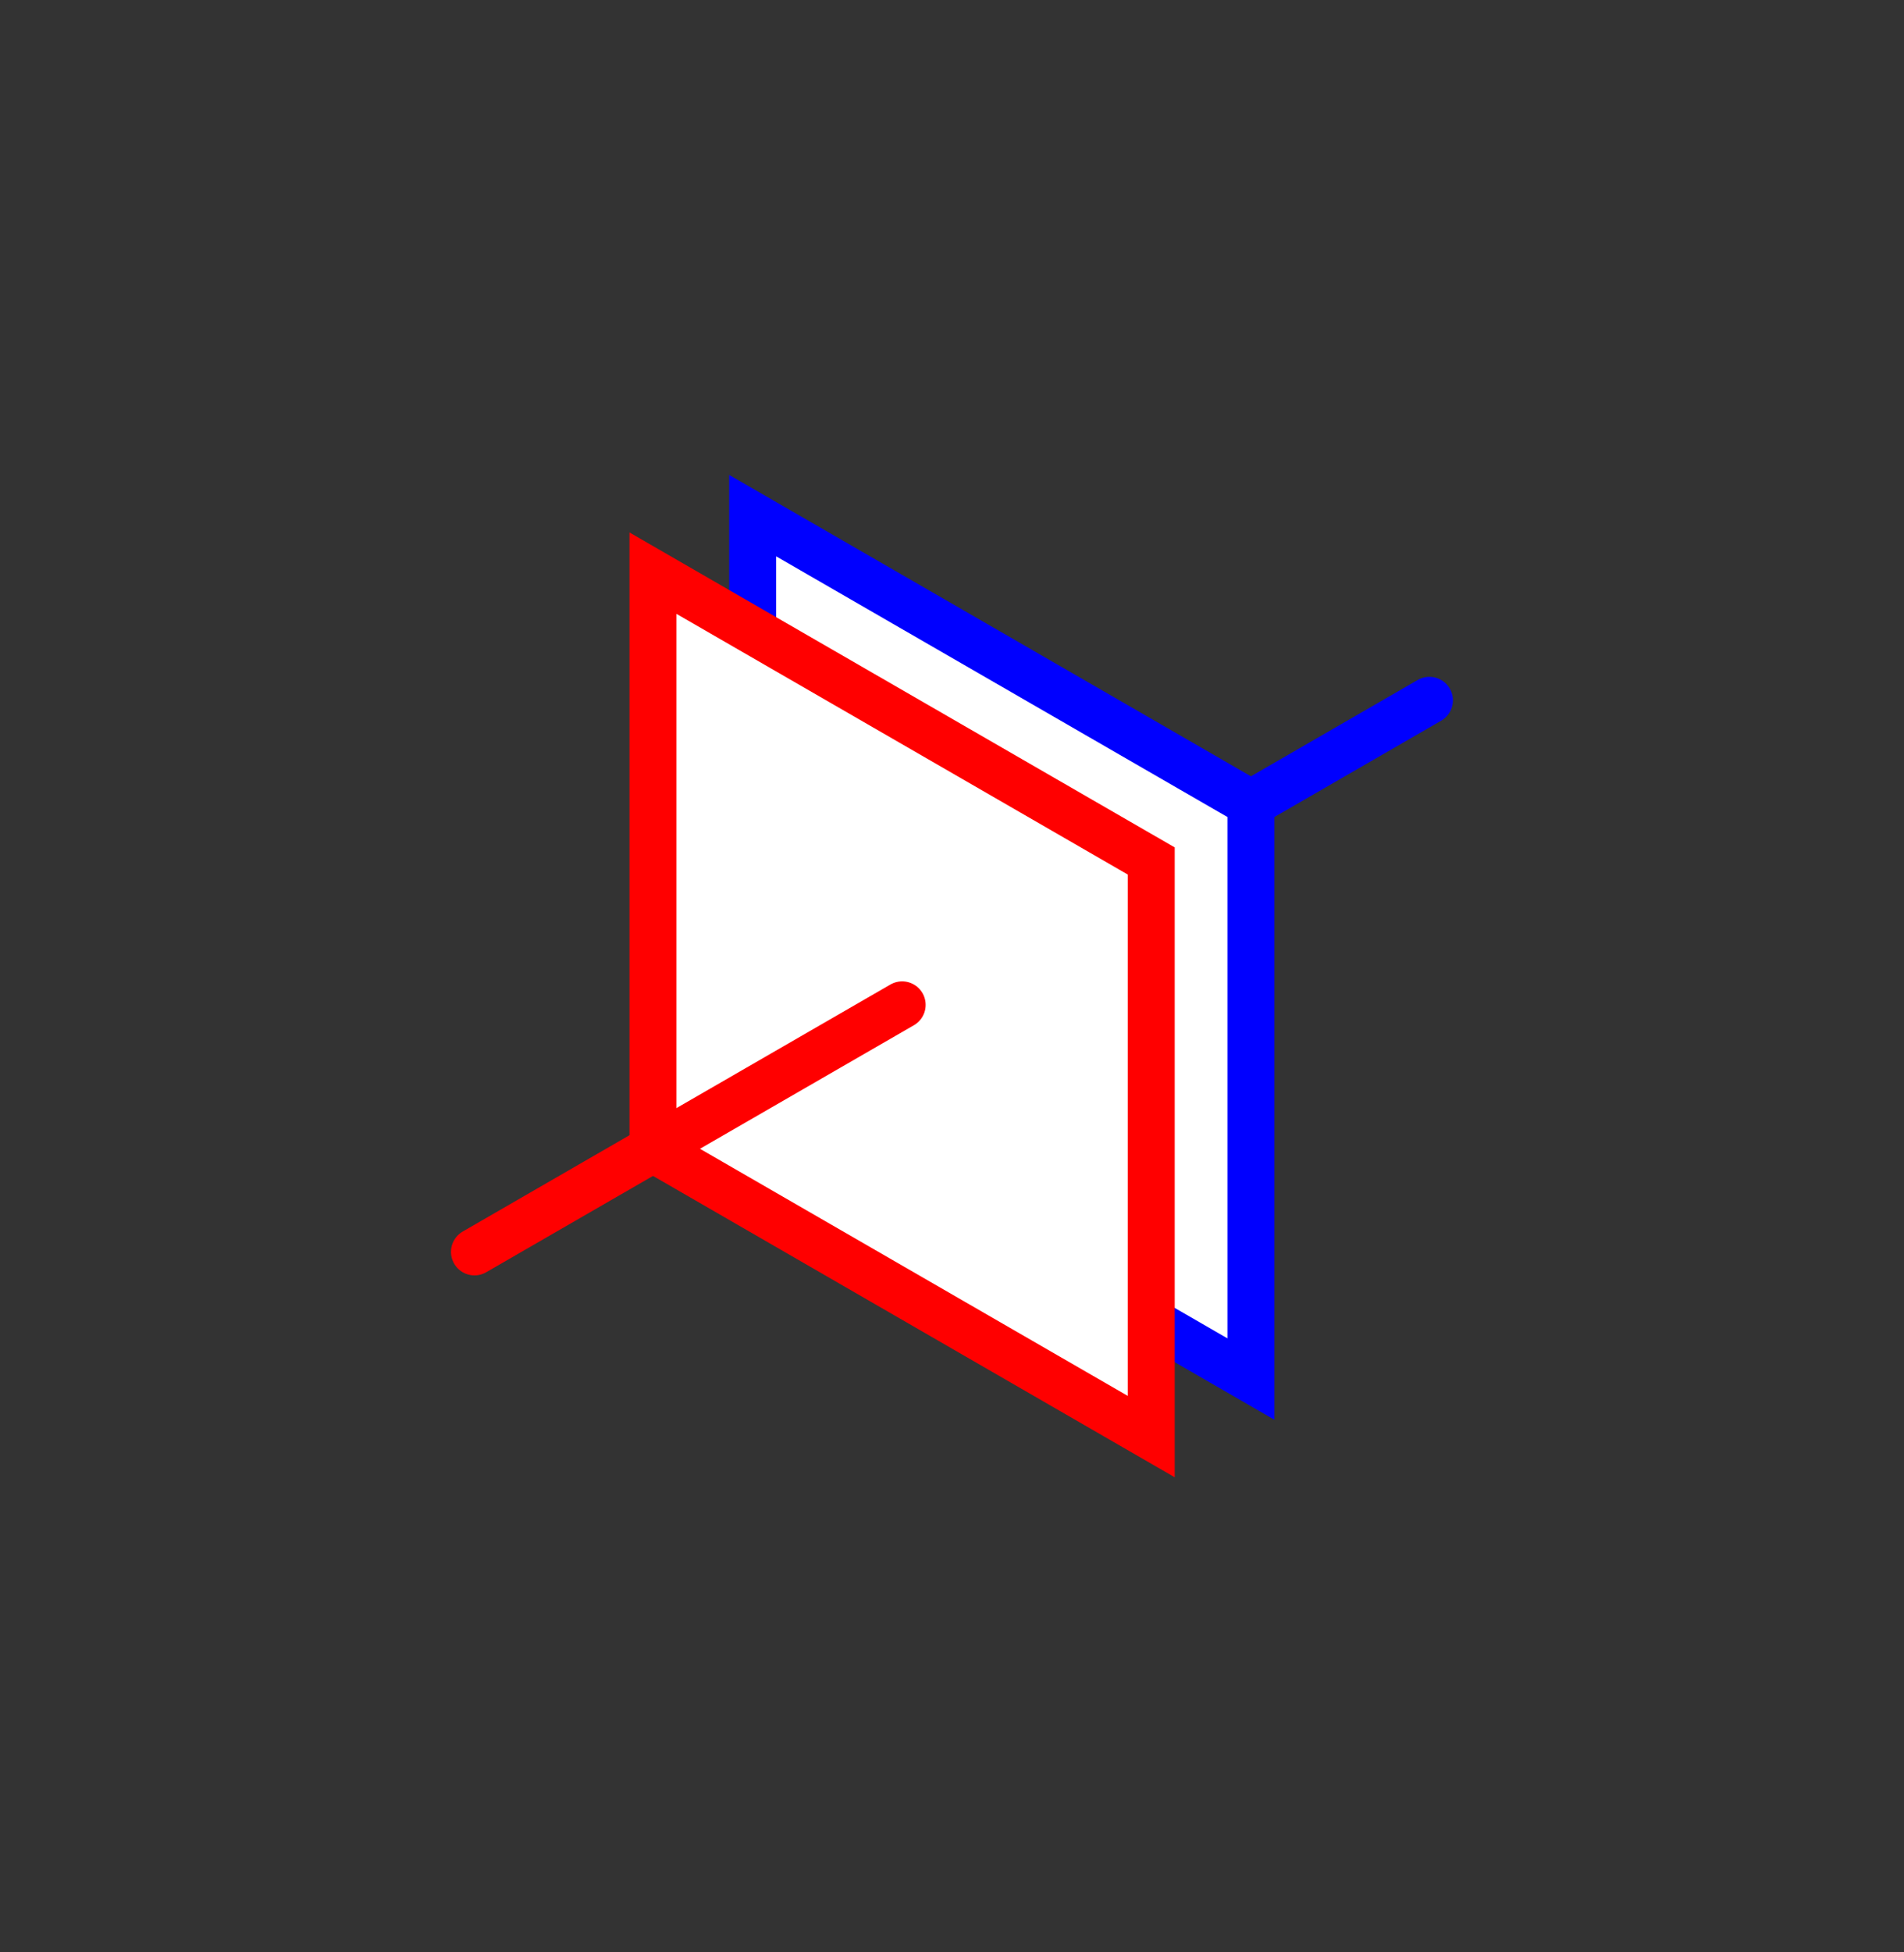 <?xml version="1.0" encoding="UTF-8" standalone="no"?>
<svg
   xmlns:dc="http://purl.org/dc/elements/1.1/"
   xmlns:cc="http://creativecommons.org/ns#"
   xmlns:rdf="http://www.w3.org/1999/02/22-rdf-syntax-ns#"
   xmlns:svg="http://www.w3.org/2000/svg"
   xmlns="http://www.w3.org/2000/svg"
   xmlns:sodipodi="http://sodipodi.sourceforge.net/DTD/sodipodi-0.dtd"
   xmlns:inkscape="http://www.inkscape.org/namespaces/inkscape"
   width="20.265mm"
   height="20.769mm"
   viewBox="0 0 20.265 20.769"
   version="1.1"
   id="svg8"
   sodipodi:docname="plane_3D.svg"
   inkscape:version="1.0 (9f2f71dc58, 2020-08-02)">
  <rect x="0" y="0" width="20.265" height="20.769" fill="#333333" stroke="none"/>
  <defs
     id="defs2" />
  <sodipodi:namedview
     id="base"
     pagecolor="#ffffff"
     bordercolor="#666666"
     borderopacity="1.0"
     inkscape:pageopacity="0.0"
     inkscape:pageshadow="2"
     inkscape:zoom="1.4"
     inkscape:cx="264.42158"
     inkscape:cy="169.68865"
     inkscape:document-units="mm"
     inkscape:current-layer="layer1"
     inkscape:document-rotation="0"
     showgrid="false"
     inkscape:window-width="1666"
     inkscape:window-height="759"
     inkscape:window-x="117"
     inkscape:window-y="114"
     inkscape:window-maximized="0"
     fit-margin-top="0"
     fit-margin-left="0"
     fit-margin-right="0"
     fit-margin-bottom="0" />
  <g
     inkscape:label="Calque 1"
     inkscape:groupmode="layer"
     id="layer1"
     transform="translate(7.447,9.837)" />
  <g
     credits="Auteur : Raphaël ALLAIS - Éduscol-STI"
     id="g963"
     transform="translate(10.132,10.385)">
    <path
       d="m 0.53,-0.306 4.552,-2.628"
       stroke="#0000ff"
       stroke-width="0.5"
       style="stroke-linecap:round"
       profondeur="-2.291"
       id="path955" />
    <path
       d="M 3.182,4.287 V -1.837 L -2.121,-4.899 v 6.124 z"
       stroke="#0000ff"
       stroke-width="0.5"
       style="fill:#ffffff"
       profondeur="-0.433"
       id="path957" />
    <path
       d="M 2.121,4.899 V -1.225 L -3.182,-4.287 v 6.124 z"
       stroke="#ff0000"
       stroke-width="0.5"
       style="fill:#ffffff"
       profondeur="0.433"
       id="path959" />
    <path
       d="m -0.53,0.306 -4.552,2.628"
       stroke="#ff0000"
       stroke-width="0.5"
       style="stroke-linecap:round"
       profondeur="2.291"
       id="path961" />
  </g>
</svg>
